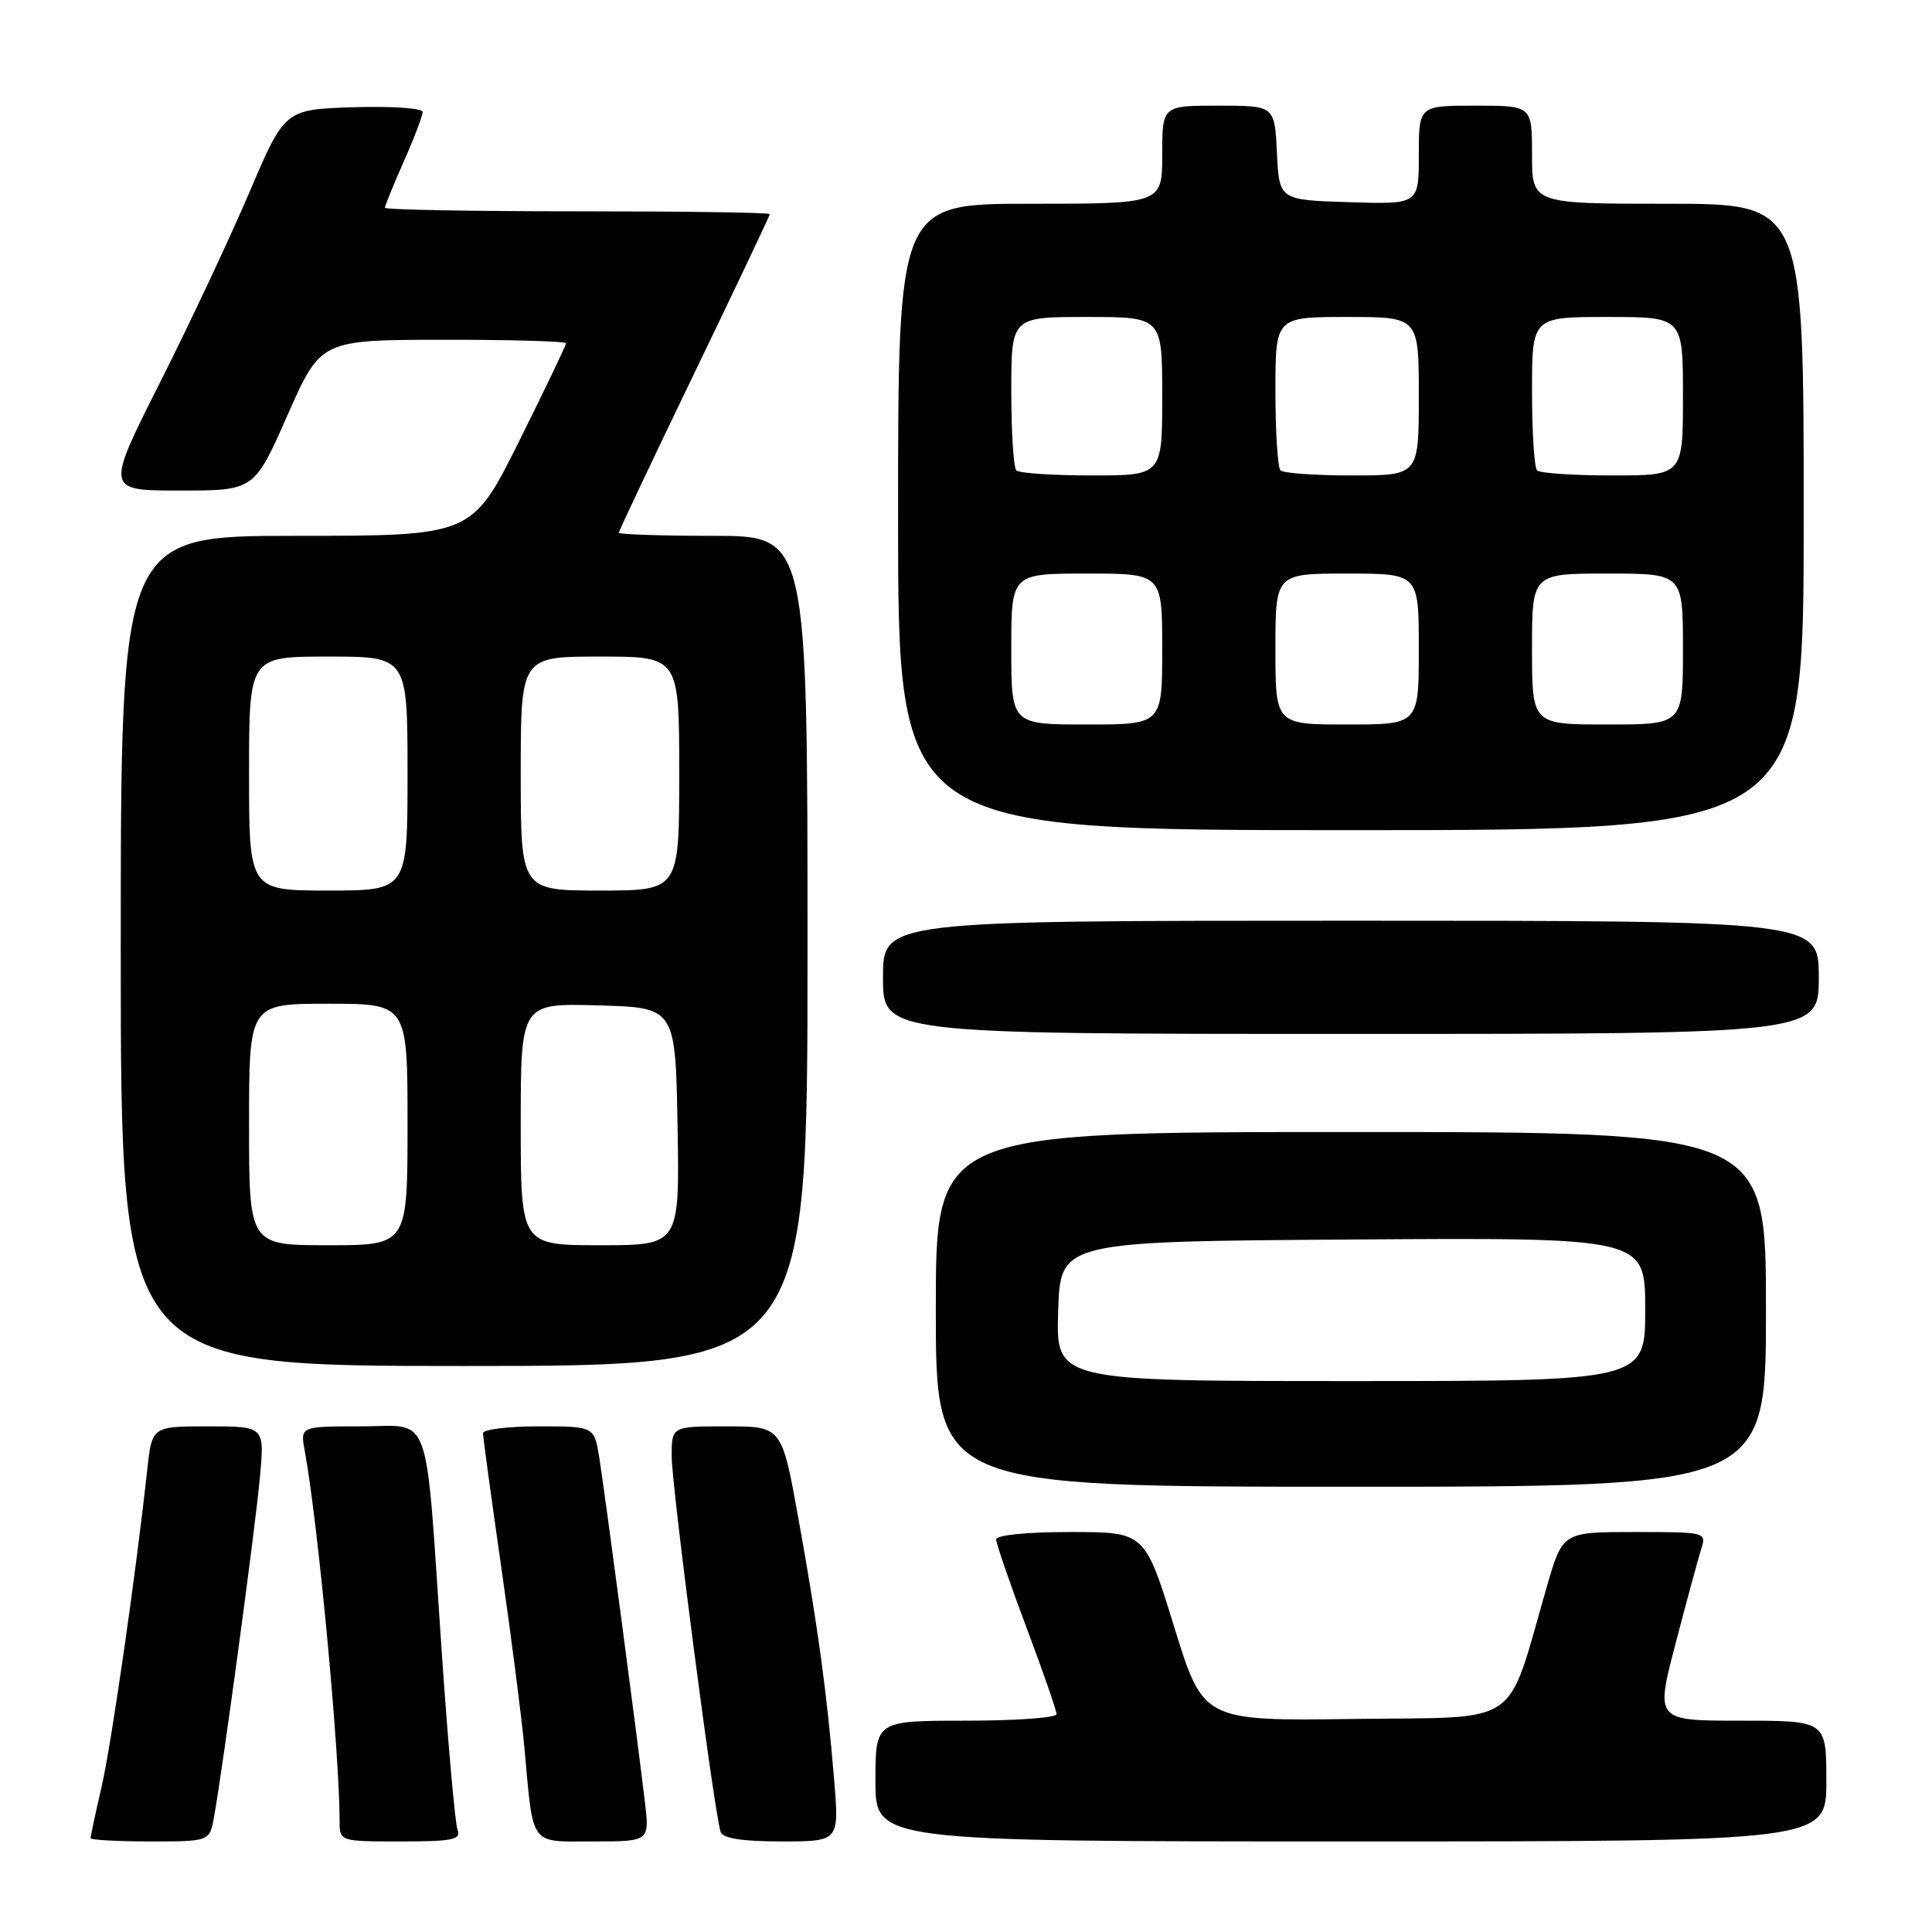 <?xml version="1.0" encoding="UTF-8" standalone="no"?>
<!DOCTYPE svg PUBLIC "-//W3C//DTD SVG 1.1//EN" "http://www.w3.org/Graphics/SVG/1.1/DTD/svg11.dtd" >
<svg xmlns="http://www.w3.org/2000/svg" xmlns:xlink="http://www.w3.org/1999/xlink" version="1.1" viewBox="0 0 256 256">
 <g >
 <path fill="currentColor"
d=" M 28.36 240.75 C 29.52 234.36 33.84 202.37 34.44 195.75 C 35.06 189.00 35.06 189.00 27.60 189.00 C 20.14 189.00 20.14 189.00 19.51 194.75 C 17.95 209.02 14.77 231.06 13.45 236.81 C 12.65 240.28 12.00 243.32 12.00 243.56 C 12.00 243.80 15.55 244.00 19.89 244.00 C 27.78 244.00 27.78 244.00 28.36 240.75 Z  M 60.63 242.47 C 60.30 241.63 59.36 230.94 58.52 218.72 C 56.29 186.05 57.35 189.00 47.80 189.00 C 39.78 189.00 39.78 189.00 40.38 192.25 C 42.14 201.82 44.98 232.00 45.00 241.25 C 45.00 244.00 45.00 244.00 53.11 244.00 C 59.97 244.00 61.12 243.77 60.63 242.47 Z  M 85.45 238.75 C 84.43 230.14 80.13 197.64 79.41 193.16 C 78.74 189.00 78.74 189.00 71.37 189.00 C 67.32 189.00 64.00 189.41 64.00 189.91 C 64.00 190.41 65.09 198.39 66.42 207.66 C 67.75 216.92 69.13 227.65 69.48 231.50 C 70.70 244.86 70.07 244.00 78.61 244.00 C 86.07 244.00 86.07 244.00 85.45 238.75 Z  M 110.52 235.75 C 109.57 224.28 108.37 215.50 105.80 201.25 C 103.60 189.00 103.60 189.00 96.30 189.00 C 89.00 189.00 89.00 189.00 89.00 192.95 C 89.00 196.95 94.67 240.46 95.49 242.75 C 95.79 243.60 98.37 244.00 103.57 244.00 C 111.21 244.00 111.21 244.00 110.52 235.75 Z  M 242.00 236.00 C 242.00 228.00 242.00 228.00 230.67 228.00 C 219.34 228.00 219.34 228.00 222.03 217.75 C 223.50 212.11 225.03 206.49 225.42 205.25 C 226.13 203.02 226.03 203.00 216.60 203.00 C 207.06 203.00 207.06 203.00 204.96 210.25 C 199.48 229.18 201.97 227.47 179.45 227.77 C 159.43 228.04 159.43 228.04 155.57 215.52 C 151.70 203.00 151.70 203.00 141.85 203.00 C 136.04 203.00 132.00 203.40 132.00 203.99 C 132.00 204.53 133.80 209.77 136.00 215.62 C 138.20 221.48 140.00 226.66 140.00 227.14 C 140.00 227.61 134.60 228.00 128.00 228.00 C 116.00 228.00 116.00 228.00 116.00 236.00 C 116.00 244.00 116.00 244.00 179.00 244.00 C 242.00 244.00 242.00 244.00 242.00 236.00 Z  M 234.00 173.50 C 234.00 150.00 234.00 150.00 179.00 150.00 C 124.00 150.00 124.00 150.00 124.00 173.50 C 124.00 197.00 124.00 197.00 179.00 197.00 C 234.00 197.00 234.00 197.00 234.00 173.50 Z  M 107.00 126.00 C 107.00 71.00 107.00 71.00 94.50 71.00 C 87.62 71.00 82.00 70.81 82.00 70.59 C 82.00 70.36 86.50 60.85 92.00 49.45 C 97.50 38.05 102.00 28.57 102.00 28.37 C 102.00 28.16 90.53 28.00 76.50 28.00 C 62.48 28.00 51.00 27.79 51.00 27.53 C 51.00 27.27 52.12 24.51 53.50 21.40 C 54.88 18.29 56.00 15.34 56.00 14.84 C 56.00 14.33 51.92 14.05 46.87 14.21 C 37.73 14.50 37.73 14.50 33.04 25.50 C 30.46 31.55 25.12 42.91 21.17 50.75 C 13.99 65.00 13.99 65.00 23.84 65.00 C 33.69 65.00 33.69 65.00 38.09 55.02 C 42.50 45.04 42.50 45.04 58.75 45.02 C 67.69 45.01 75.00 45.22 75.00 45.49 C 75.00 45.76 72.20 51.61 68.77 58.49 C 62.54 71.00 62.54 71.00 39.27 71.00 C 16.00 71.00 16.00 71.00 16.00 126.00 C 16.00 181.00 16.00 181.00 61.50 181.00 C 107.00 181.00 107.00 181.00 107.00 126.00 Z  M 241.00 129.50 C 241.00 122.00 241.00 122.00 179.00 122.00 C 117.00 122.00 117.00 122.00 117.00 129.50 C 117.00 137.00 117.00 137.00 179.00 137.00 C 241.00 137.00 241.00 137.00 241.00 129.50 Z  M 239.00 68.50 C 239.00 27.00 239.00 27.00 221.00 27.00 C 203.00 27.00 203.00 27.00 203.00 20.50 C 203.00 14.00 203.00 14.00 195.50 14.00 C 188.00 14.00 188.00 14.00 188.00 20.54 C 188.00 27.08 188.00 27.08 178.75 26.79 C 169.50 26.50 169.50 26.50 169.20 20.25 C 168.90 14.00 168.90 14.00 161.45 14.00 C 154.00 14.00 154.00 14.00 154.00 20.50 C 154.00 27.00 154.00 27.00 136.50 27.00 C 119.00 27.00 119.00 27.00 119.00 68.50 C 119.00 110.00 119.00 110.00 179.00 110.00 C 239.00 110.00 239.00 110.00 239.00 68.50 Z  M 140.21 173.75 C 140.50 164.50 140.50 164.50 179.25 164.24 C 218.00 163.98 218.00 163.98 218.00 173.49 C 218.00 183.00 218.00 183.00 178.96 183.00 C 139.92 183.00 139.92 183.00 140.21 173.75 Z  M 33.00 149.00 C 33.00 133.00 33.00 133.00 43.50 133.00 C 54.00 133.00 54.00 133.00 54.00 149.00 C 54.00 165.00 54.00 165.00 43.50 165.00 C 33.00 165.00 33.00 165.00 33.00 149.00 Z  M 69.00 148.97 C 69.00 132.93 69.00 132.93 79.25 133.22 C 89.50 133.50 89.50 133.50 89.78 149.25 C 90.05 165.00 90.05 165.00 79.53 165.00 C 69.00 165.00 69.00 165.00 69.00 148.97 Z  M 33.00 102.50 C 33.00 87.00 33.00 87.00 43.50 87.00 C 54.00 87.00 54.00 87.00 54.00 102.50 C 54.00 118.00 54.00 118.00 43.50 118.00 C 33.00 118.00 33.00 118.00 33.00 102.50 Z  M 69.00 102.50 C 69.00 87.00 69.00 87.00 79.50 87.00 C 90.00 87.00 90.00 87.00 90.00 102.50 C 90.00 118.00 90.00 118.00 79.50 118.00 C 69.00 118.00 69.00 118.00 69.00 102.50 Z  M 134.00 86.00 C 134.00 76.00 134.00 76.00 144.00 76.00 C 154.00 76.00 154.00 76.00 154.00 86.00 C 154.00 96.00 154.00 96.00 144.00 96.00 C 134.00 96.00 134.00 96.00 134.00 86.00 Z  M 169.00 86.00 C 169.00 76.00 169.00 76.00 178.50 76.00 C 188.00 76.00 188.00 76.00 188.00 86.00 C 188.00 96.00 188.00 96.00 178.50 96.00 C 169.00 96.00 169.00 96.00 169.00 86.00 Z  M 203.00 86.00 C 203.00 76.00 203.00 76.00 213.00 76.00 C 223.00 76.00 223.00 76.00 223.00 86.00 C 223.00 96.00 223.00 96.00 213.00 96.00 C 203.00 96.00 203.00 96.00 203.00 86.00 Z  M 134.67 62.33 C 134.30 61.97 134.00 57.24 134.00 51.83 C 134.00 42.00 134.00 42.00 144.00 42.00 C 154.00 42.00 154.00 42.00 154.00 52.50 C 154.00 63.00 154.00 63.00 144.67 63.00 C 139.53 63.00 135.03 62.70 134.67 62.33 Z  M 169.67 62.33 C 169.30 61.97 169.00 57.24 169.00 51.83 C 169.00 42.00 169.00 42.00 178.50 42.00 C 188.00 42.00 188.00 42.00 188.00 52.50 C 188.00 63.00 188.00 63.00 179.17 63.00 C 174.31 63.00 170.03 62.70 169.67 62.33 Z  M 203.67 62.33 C 203.30 61.97 203.00 57.24 203.00 51.83 C 203.00 42.00 203.00 42.00 213.00 42.00 C 223.00 42.00 223.00 42.00 223.00 52.50 C 223.00 63.00 223.00 63.00 213.67 63.00 C 208.53 63.00 204.03 62.70 203.67 62.33 Z "/>
</g>
</svg>